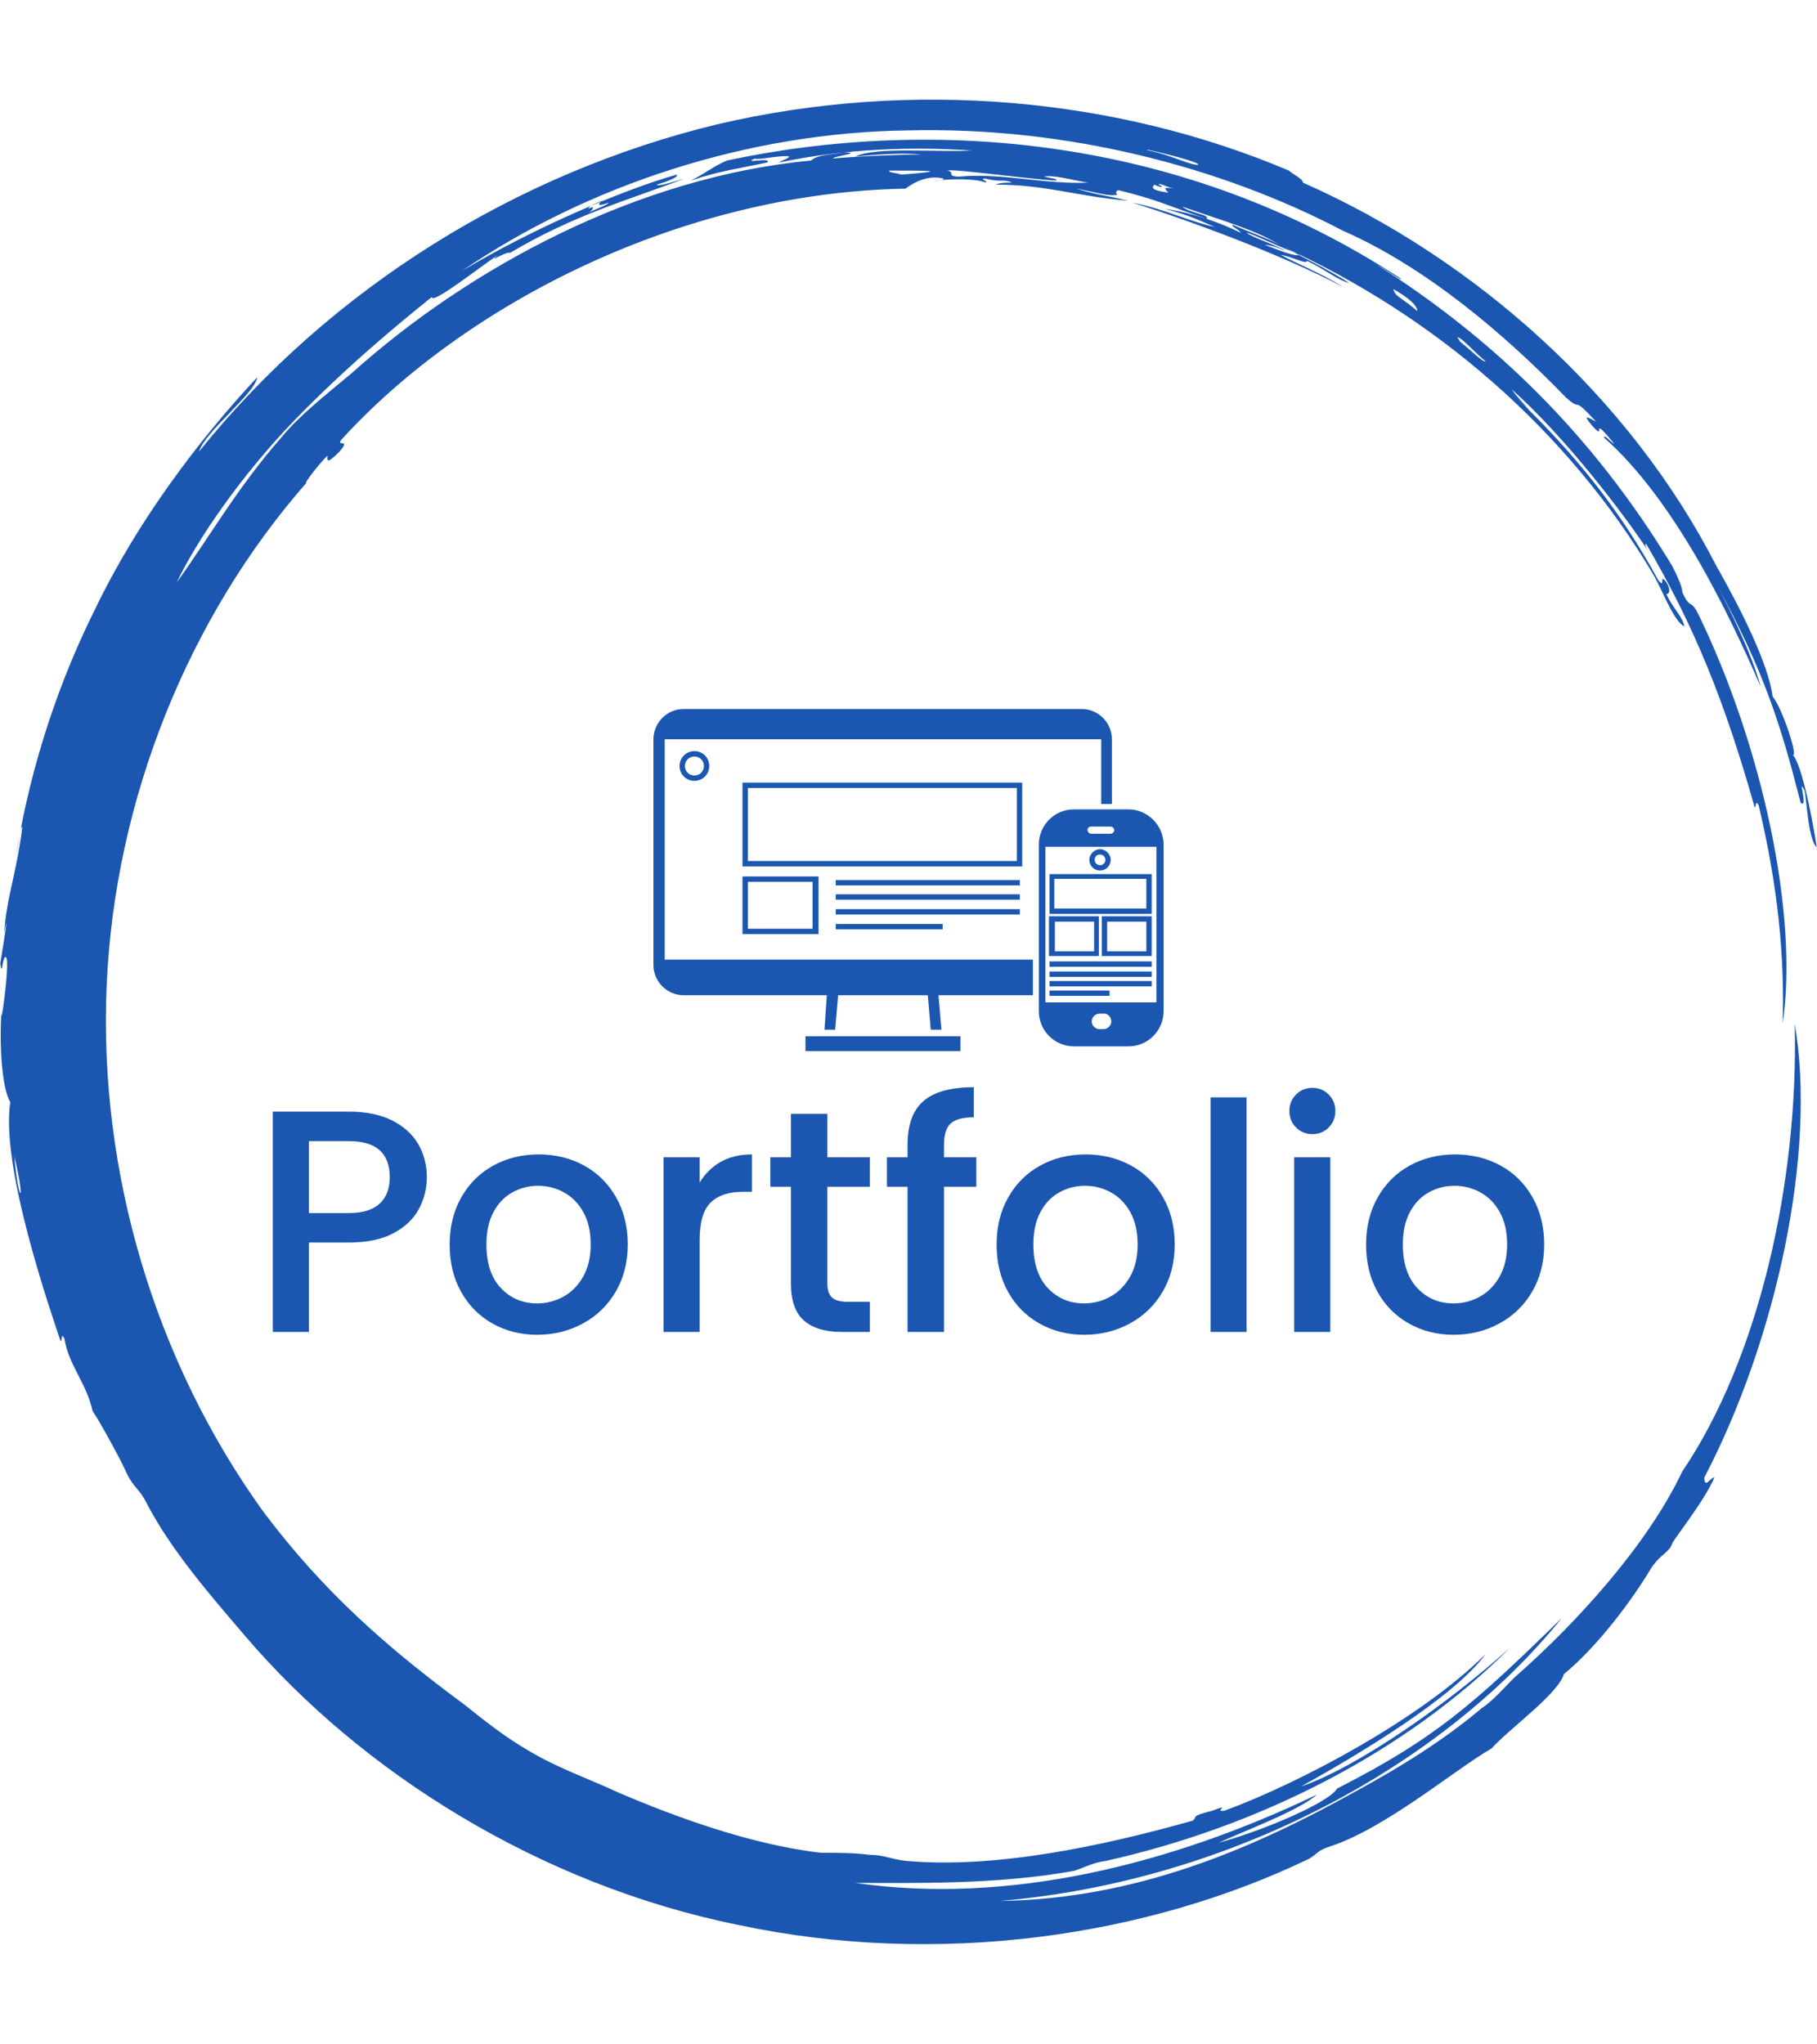<svg xmlns="http://www.w3.org/2000/svg" version="1.1" xmlns:xlink="http://www.w3.org/1999/xlink" xmlns:svgjs="http://svgjs.dev/svgjs" width="1500" height="1687" viewBox="0 0 1500 1687"><g transform="matrix(1,0,0,1,0,0)"><svg viewBox="0 0 320 360" data-background-color="#fcfbf4" preserveAspectRatio="xMidYMid meet" height="1687" width="1500" xmlns="http://www.w3.org/2000/svg" xmlns:xlink="http://www.w3.org/1999/xlink"><g id="tight-bounds" transform="matrix(1,0,0,1,0,0)"><svg viewBox="0 0 320 360" height="360" width="320"><g><svg></svg></g><g><svg viewBox="0 0 320 360" height="360" width="320"><g><path transform="translate(-19.448,3.174) scale(3.536,3.536)" d="M67.6 10.7c0.2 0 1.8 0.8 2.7 1.1-0.3 0.1-1-0.2-1.8-0.5 0.2 0 0.6 0.1 1 0.3-0.2-0.2-1.7-0.7-1.9-0.9M52.7 7.6c0.3-0.1 3.8 0.4 5.4 0.5 0.1-0.1-0.2-0.1-0.6-0.2 0.5-0.1 1.5 0.2 2.2 0.3-2.1 0.1-4.4-0.5-6.4-0.3-0.7 0-0.2-0.2-0.6-0.3M49.8 7.6c1.8 0 3.2 0 0.6 0.2-0.3-0.1-0.7-0.1-0.6-0.2M78.1 15.9c0.2 0 1 0.9 1.4 1.2-0.1 0.1-0.9-0.7-1.3-1 0.1 0.1 0 0-0.1-0.2M76.1 14.6c-0.8-0.7-1.1-0.7-1.2-1.1 0.7 0.4 1.2 0.8 1.2 1.1M63.2 8.3c0.1-0.1 0.3 0.1 0.8 0.2-0.6-0.1-0.5 0-0.3 0.2-0.7-0.1-0.9-0.2-0.7-0.4 0.4 0.2 0.5 0.1 0.2 0M34.8 9.5c0-0.1 0.4-0.3 0.7-0.4-0.3 0.2-0.2 0.3 0.3 0.1 0 0.1-0.6 0.3-1 0.5 0.2-0.1 0.4-0.4 0-0.2M65.2 7.3c-0.3 0.1-1.4-0.5-2.5-0.7-0.6-0.2 2.4 0.5 2.5 0.7M6.2 56.7c0.6 2.5 0.2 2.4 0 0M6.3 41.7c0.1-0.4 0.2-1.5 0.3-1.4-0.3 2.4-0.8 3.5-0.9 5.3 0.3-1.6-0.1 0.9-0.2 1.5 0.1 0.8 0.1-0.5 0.3-0.3 0.2 0.3-0.4 4.5-0.2 2.2-0.2 2.1 0 4.4 0.4 5-0.5 3.2 2 10.4 2.5 11.9 0.1 0.1 0-0.5 0.2-0.1 0.2 1.3 1.1 2.2 1.4 3.6 0.3 0.4 1.5 2.6 1.7 3.1 0.4 0.8 0.6 0.7 1 1.5 1.2 2.3 3.1 4.5 4.9 6.6 5.8 6.8 14.7 12.4 24.6 14.4 9.9 2.1 20.3 0.6 28.4-3.3 0.5-0.3 0.4-0.4 1-0.6 2.8-0.9 6.2-3.8 8.1-4.9 0.9-1 3.3-2.7 3.6-3.7 1.7-1.4 3.4-3.7 4.3-5.2 0.5-0.8 0.9-0.8 1.1-1.3-0.1 0 1.6-2.1 2.1-3.3-0.2 0-0.5 0.6-0.5 0 3.6-6.9 5.6-16.2 4.5-22.6 0.2 7.9-1.8 16.7-5.6 22.3-1.7 3.6-5.2 7.5-8.4 10.3-0.5 0.5-1 1.1-1.6 1.5-1.9 1.6-4 2.9-6.2 4.1-5.2 2.9-11 5.4-17.8 5.5 11.7-1 22.2-6.9 28-14.1-4.4 4.3-6.3 6-11.2 8.5-0.4 0.7-3.7 2.1-5.9 2.7 1.3-0.6 4-1.6 4.9-2.4-7.3 3.5-15.4 5.5-23 4.4 2.9 0 7 0.1 10.9-0.6 0.6-0.2 0.9-0.4 1.6-0.5 7.6-1.7 14.9-5.4 20.1-10.6-3 2.7-7.5 5.9-10.4 6.9 2.7-1.5 7.6-4.4 9.2-6.6-3.2 3.2-9.2 6.4-13 7.8-0.6 0.1 0.4-0.4-0.6 0-1.2 0.3-0.7 0.3-1 0.5-4.6 1.3-9.9 2.4-14.3 2-0.8-0.1-1.1-0.3-1.8-0.3-0.8-0.1-1.5-0.1-2.4-0.1-3.5-0.4-7.3-1.8-10.1-3-1.5-0.7-3-1.2-4.5-2.1-1.2-0.7-2.2-1.5-3.2-2.3-3.8-2.8-7-5.6-10-9.6-5.4-7.5-8.2-16.9-7.8-26.2 0.4-9.3 4.1-18.4 10-25.1-0.3 0.3 0.4-0.7 1-1.3 0 0.2-0.1 0.5 0.6-0.2 0.6-0.7-0.2-0.2 0.1-0.6 6.2-6.8 17-12.3 28.1-12.5 0.4-0.3 1.1-0.7 1.9-0.5 0 0.1-0.5 0.1-0.5 0.1 1.1-0.1 2.1-0.1 2.6 0.1 0.1-0.1-0.4-0.2 0-0.2 0.7 0.2 0.9 0 1.3 0.2-0.3 0-0.6 0-0.8 0.1 2.5 0 4.1 0.6 6.6 0.8-1.3-0.3-1.6-0.3-2.6-0.6 1.1 0.2 1.6 0.4 2.1 0.3-0.2 0-0.1-0.3 0.1-0.2 2 0.5 2.2 0.7 4.3 1.4 0.2-0.2-0.9-0.3-1.2-0.6 2 0.7 3.8 1.2 5 2-0.4-0.3-1.6-0.7-2.5-1.1-0.1 0.1 0.3 0.2 0.4 0.4-1-0.5-2.4-1-3.8-1.2 1.2 0.3 2 0.7 2.5 0.9-1.1-0.2-2.5-0.9-4.1-1.2 2.6 0.8 7.5 2.6 10.5 4.2-1.1-0.7-2.4-1.2-3.1-1.6 0.6 0.1 1.3 0.5 1.3 0.3 0.7 0.3 1.6 1 2.1 1.1-0.9-0.6-2.7-1.5-3.3-1.8 7.5 3.4 14.2 9.1 18.5 16.4 0.4 0.7 1 2.3 1.5 2.5-0.1-0.5-0.5-0.8-0.9-1.6 0.2 0 0.2-0.3 0-0.6-0.4-0.5 0 0.4-0.4-0.1-1.8-3.3-4-6.2-7.4-9.4 1.9 1.8 0.5 0.5 0.1-0.1 2.6 2.3 5.6 6.2 6.9 8.2-0.2-0.3-0.3-0.5-0.2-0.5 2.4 4.1 3.9 7.8 5.4 13.1 0.1 0.1 0-0.4 0.2-0.1 1 4.2 1.3 7.7 1.2 10.9 0.8-5.4-1-13.8-4.2-20.4-0.4-0.8-0.4-0.2-0.8-1.1 0-0.3-0.3-0.9-0.5-1.3-4-6.6-8.9-11.3-14.7-15 0.4 0.2 1.2 0.8 1.2 0.7-10.8-7.1-23.3-8.1-33.6-5.9-0.7 0.3-1 0.6-1.8 1 1.5-0.5 2.4-0.6 3.8-0.9 0.3-0.3-1.3 0.1-0.6-0.2 0.1 0.1 1.4-0.2 1.7-0.1 0 0.1-0.4 0.2-0.5 0.3 3.3-0.7 6.7-0.8 9.6-0.6-1.7 0.1-4.8-0.2-5.8 0.3 1-0.1 2.4-0.2 3.3-0.1-1.2 0-3.4 0.1-4.4 0.2-0.1-0.1 1.6-0.3 0.5-0.3-0.5 0.1-1.3 0.1-1.6 0.4-8.6 0.8-17 5.3-22.9 10.6-1.2 1-2.6 2.1-3.5 3.2-2.2 2.5-3.6 5-5.2 7.2 1-2.1 3.2-5.3 5.8-8 2.6-2.7 5.4-5 6.9-6.2 0 0.4 2.4-1.5 3.3-2.1-0.6 0.5 0.4-0.2 0.6-0.1 3.2-1.9 5.8-2.6 8.7-3.7-0.7 0.2-1.3 0.4-1.4 0.3 0.7-0.2 1.1-0.4 1-0.5-2.8 0.8-7.2 2.7-10.7 4.8 6.3-4.3 14.3-6.9 22.2-7 7.9-0.2 15.6 1.8 21.7 5 4.1 1.8 8 5.1 11.1 8.3 0.9 0.8 0.2-0.2 1.5 1.2-0.4-0.2-0.7-0.4-0.2 0.2 0.8 0.9-0.2-0.7 1.1 0.9-0.1 0-0.5-0.5-0.5-0.3 3.5 3.1 6.2 8.7 7.8 12.4-0.4-1.5-1.4-3.6-2.2-5.1 2.4 4.4 3.2 7 4.2 10.9 0.4 0.3-0.2-1.4 0.2-0.6 0.1 0.6 0.2 2.5 0.6 2.8-0.3-1.9-0.8-4.2-1.2-4.6 0.3 0.2-0.5-2.3-1-2.9-0.2-1.6-1.6-4.4-2.8-6.5-4.3-8.4-12-15.3-20.6-19.1 0-0.2-0.5-0.4-0.7-0.6-8.5-3.6-18.7-4.6-28.5-2.3-9.9 2.4-19.2 8.1-25.8 16.3 0.3-1 2.8-2.9 2.9-3.7-2.9 3.1-6 7.2-8.1 11.6-2.2 4.4-3.4 8.9-3.9 12.2" fill="#1b57b1" fill-rule="nonzero" stroke="none" stroke-width="1" stroke-linecap="butt" stroke-linejoin="miter" stroke-miterlimit="10" stroke-dasharray="" stroke-dashoffset="0" font-family="none" font-weight="none" font-size="none" text-anchor="none" style="mix-blend-mode: normal" data-fill-palette-color="tertiary"></path></g><g transform="matrix(1,0,0,1,48,124.885)"><svg viewBox="0 0 224 110.231" height="110.231" width="224"><g><svg viewBox="0 0 224 110.231" height="110.231" width="224"><g><svg viewBox="0 0 224 110.231" height="110.231" width="224"><g transform="matrix(1,0,0,1,0,66.625)"><svg viewBox="0 0 224 43.605" height="43.605" width="224"><g id="textblocktransform"><svg viewBox="0 0 224 43.605" height="43.605" width="224" id="textblock"><g><svg viewBox="0 0 224 43.605" height="43.605" width="224"><g transform="matrix(1,0,0,1,0,0)"><svg width="224" viewBox="3.75 -38.6 200.58 39.05" height="43.605" data-palette-color="#1b57b1"><path d="M28.05-24.4Q28.05-21.75 26.8-19.4 25.55-17.05 22.8-15.58 20.05-14.1 15.75-14.1L15.75-14.1 9.45-14.1 9.45 0 3.75 0 3.75-34.75 15.75-34.75Q19.75-34.75 22.53-33.38 25.3-32 26.68-29.65 28.05-27.3 28.05-24.4L28.05-24.4ZM15.75-18.75Q19-18.75 20.6-20.23 22.2-21.7 22.2-24.4L22.2-24.4Q22.2-30.1 15.75-30.1L15.75-30.1 9.45-30.1 9.45-18.75 15.75-18.75ZM45.45 0.45Q41.55 0.45 38.4-1.33 35.25-3.1 33.45-6.33 31.65-9.55 31.65-13.8L31.65-13.8Q31.65-18 33.5-21.25 35.35-24.5 38.55-26.25 41.75-28 45.7-28L45.7-28Q49.65-28 52.85-26.25 56.05-24.5 57.9-21.25 59.75-18 59.75-13.8L59.75-13.8Q59.75-9.6 57.85-6.35 55.95-3.1 52.67-1.33 49.4 0.45 45.45 0.45L45.45 0.45ZM45.45-4.5Q47.65-4.5 49.57-5.55 51.5-6.6 52.7-8.7 53.9-10.8 53.9-13.8L53.9-13.8Q53.9-16.8 52.75-18.88 51.6-20.95 49.7-22 47.8-23.05 45.6-23.05L45.6-23.05Q43.4-23.05 41.52-22 39.65-20.95 38.55-18.88 37.45-16.8 37.45-13.8L37.45-13.8Q37.45-9.35 39.72-6.93 42-4.5 45.45-4.5L45.45-4.5ZM71.09-23.55Q72.34-25.65 74.42-26.83 76.5-28 79.34-28L79.34-28 79.34-22.1 77.9-22.1Q74.55-22.1 72.82-20.4 71.09-18.7 71.09-14.5L71.09-14.5 71.09 0 65.4 0 65.4-27.55 71.09-27.55 71.09-23.55ZM97.94-22.9L91.24-22.9 91.24-7.65Q91.24-6.1 91.97-5.43 92.69-4.75 94.44-4.75L94.44-4.75 97.94-4.75 97.94 0 93.44 0Q89.59 0 87.54-1.8 85.49-3.6 85.49-7.65L85.49-7.65 85.49-22.9 82.24-22.9 82.24-27.55 85.49-27.55 85.49-34.4 91.24-34.4 91.24-27.55 97.94-27.55 97.94-22.9ZM114.74-27.55L114.74-22.9 109.64-22.9 109.64 0 103.89 0 103.89-22.9 100.64-22.9 100.64-27.55 103.89-27.55 103.89-29.5Q103.89-34.25 106.41-36.43 108.94-38.6 114.34-38.6L114.34-38.6 114.34-33.85Q111.74-33.85 110.69-32.88 109.64-31.9 109.64-29.5L109.64-29.5 109.64-27.55 114.74-27.55ZM131.74 0.45Q127.84 0.45 124.69-1.33 121.54-3.1 119.74-6.33 117.94-9.55 117.94-13.8L117.94-13.8Q117.94-18 119.79-21.25 121.64-24.5 124.84-26.25 128.04-28 131.99-28L131.99-28Q135.94-28 139.14-26.25 142.34-24.5 144.19-21.25 146.04-18 146.04-13.8L146.04-13.8Q146.04-9.6 144.14-6.35 142.24-3.1 138.96-1.33 135.69 0.45 131.74 0.45L131.74 0.45ZM131.74-4.5Q133.94-4.5 135.86-5.55 137.79-6.6 138.99-8.7 140.19-10.8 140.19-13.8L140.19-13.8Q140.19-16.8 139.04-18.88 137.89-20.95 135.99-22 134.09-23.05 131.89-23.05L131.89-23.05Q129.69-23.05 127.81-22 125.94-20.95 124.84-18.88 123.74-16.8 123.74-13.8L123.74-13.8Q123.74-9.35 126.01-6.93 128.29-4.5 131.74-4.5L131.74-4.5ZM151.69-37L157.38-37 157.38 0 151.69 0 151.69-37ZM167.78-31.2Q166.23-31.2 165.18-32.25 164.13-33.3 164.13-34.85L164.13-34.85Q164.13-36.4 165.18-37.45 166.23-38.5 167.78-38.5L167.78-38.5Q169.28-38.5 170.33-37.45 171.38-36.4 171.38-34.85L171.38-34.85Q171.38-33.3 170.33-32.25 169.28-31.2 167.78-31.2L167.78-31.2ZM164.88-27.55L170.58-27.55 170.58 0 164.88 0 164.88-27.55ZM190.03 0.45Q186.13 0.45 182.98-1.33 179.83-3.1 178.03-6.33 176.23-9.55 176.23-13.8L176.23-13.8Q176.23-18 178.08-21.25 179.93-24.5 183.13-26.25 186.33-28 190.28-28L190.28-28Q194.23-28 197.43-26.25 200.63-24.5 202.48-21.25 204.33-18 204.33-13.8L204.33-13.8Q204.33-9.6 202.43-6.35 200.53-3.1 197.25-1.33 193.98 0.45 190.03 0.45L190.03 0.45ZM190.03-4.5Q192.23-4.5 194.15-5.55 196.08-6.6 197.28-8.7 198.48-10.8 198.48-13.8L198.48-13.8Q198.48-16.8 197.33-18.88 196.18-20.95 194.28-22 192.38-23.05 190.18-23.05L190.18-23.05Q187.98-23.05 186.1-22 184.23-20.95 183.13-18.88 182.03-16.8 182.03-13.8L182.03-13.8Q182.03-9.35 184.3-6.93 186.58-4.5 190.03-4.5L190.03-4.5Z" opacity="1" transform="matrix(1,0,0,1,0,0)" fill="#1b57b1" class="wordmark-text-0" data-fill-palette-color="primary" id="text-0"></path></svg></g></svg></g></svg></g></svg></g><g transform="matrix(1,0,0,1,67.065,0)"><svg viewBox="0 0 89.87 60.262" height="60.262" width="89.87"><g><svg xmlns="http://www.w3.org/2000/svg" xmlns:xlink="http://www.w3.org/1999/xlink" version="1.1" x="0" y="0" viewBox="2.2 15.4 85.9 57.6" enable-background="new 0 0 90 90" xml:space="preserve" height="60.262" width="89.87" class="icon-icon-0" data-fill-palette-color="accent" id="icon-0"><g fill="#1b57b1" data-fill-palette-color="accent"><path d="M6.6 25c0 1.4 1.1 2.5 2.5 2.5s2.5-1.1 2.5-2.5-1.1-2.5-2.5-2.5S6.6 23.6 6.6 25zM10.7 25c0 0.9-0.7 1.6-1.6 1.6-0.9 0-1.6-0.7-1.6-1.6 0-0.9 0.7-1.6 1.6-1.6C10 23.4 10.7 24.1 10.7 25z" fill="#1b57b1" data-fill-palette-color="accent"></path><path d="M64.3 27.8H17.2v14.1h47.1V27.8zM63.4 41H18.1V28.7h45.3V41z" fill="#1b57b1" data-fill-palette-color="accent"></path><path d="M17.2 53.3H30v-9.7H17.2V53.3zM18.1 44.5h10.9v7.9H18.1V44.5z" fill="#1b57b1" data-fill-palette-color="accent"></path><rect x="32.9" y="44.2" width="31" height="0.9" fill="#1b57b1" data-fill-palette-color="accent"></rect><rect x="32.9" y="46.6" width="31" height="0.9" fill="#1b57b1" data-fill-palette-color="accent"></rect><rect x="32.9" y="49.1" width="31" height="0.9" fill="#1b57b1" data-fill-palette-color="accent"></rect><rect x="32.9" y="51.6" width="18" height="0.9" fill="#1b57b1" data-fill-palette-color="accent"></rect><rect x="27.8" y="70.5" width="26.1" height="2.5" fill="#1b57b1" data-fill-palette-color="accent"></rect><path d="M4.1 20.5h73.5v10.9h1.8V20.5c0-2.8-2.3-5.1-5.1-5.1H7.3c-2.8 0-5.1 2.3-5.1 5.1v38c0 2.8 2.3 5.1 5.1 5.1h24.1L31 69.4h1.8l0.5-5.8h15.1l0.5 5.8h1.8l-0.5-5.8h15.9v-6H4.1V20.5z" fill="#1b57b1" data-fill-palette-color="accent"></path><path d="M82.2 32.3h-9.2c-3.3 0-5.9 2.7-5.9 5.9v28.1c0 3.3 2.7 5.9 5.9 5.9h9.2c3.3 0 5.9-2.7 5.9-5.9V38.2C88.1 35 85.4 32.3 82.2 32.3zM68.2 64.8V38.6h18.7v26.2H68.2zM75.9 35.2h3.3c0.3 0 0.6 0.3 0.6 0.6s-0.3 0.6-0.6 0.6h-3.3c-0.3 0-0.6-0.3-0.6-0.6S75.5 35.2 75.9 35.2zM79.3 68c0 0.7-0.6 1.3-1.3 1.3h-0.7c-0.7 0-1.3-0.6-1.3-1.3V68c0-0.7 0.6-1.3 1.3-1.3h0.7C78.6 66.6 79.3 67.2 79.3 68L79.3 68z" fill="#1b57b1" data-fill-palette-color="accent"></path><path d="M68.9 49.9h17.2v-6.7H68.9V49.9zM69.7 44h15.5v5H69.7V44z" fill="#1b57b1" data-fill-palette-color="accent"></path><path d="M77.2 50.3h-8.4V57h8.4V50.3zM76.4 56.2h-6.6v-5h6.6V56.2z" fill="#1b57b1" data-fill-palette-color="accent"></path><path d="M77.7 57h8.4v-6.7h-8.4V57zM78.6 51.2h6.6v5h-6.6V51.2z" fill="#1b57b1" data-fill-palette-color="accent"></path><path d="M77.4 42.6c1 0 1.8-0.8 1.8-1.8S78.3 39 77.4 39s-1.8 0.8-1.8 1.8S76.4 42.6 77.4 42.6zM77.4 39.9c0.5 0 0.9 0.4 0.9 0.9s-0.4 0.9-0.9 0.9-0.9-0.4-0.9-0.9S76.8 39.9 77.4 39.9z" fill="#1b57b1" data-fill-palette-color="accent"></path><rect x="68.9" y="57.9" width="17.2" height="0.9" fill="#1b57b1" data-fill-palette-color="accent"></rect><rect x="68.9" y="59.6" width="17.2" height="0.9" fill="#1b57b1" data-fill-palette-color="accent"></rect><rect x="68.9" y="61.2" width="17.2" height="0.9" fill="#1b57b1" data-fill-palette-color="accent"></rect><rect x="68.9" y="62.8" width="10.1" height="0.9" fill="#1b57b1" data-fill-palette-color="accent"></rect></g></svg></g></svg></g><g></g></svg></g></svg></g></svg></g></svg></g><defs></defs></svg><rect width="320" height="360" fill="none" stroke="none" visibility="hidden"></rect></g></svg></g></svg>